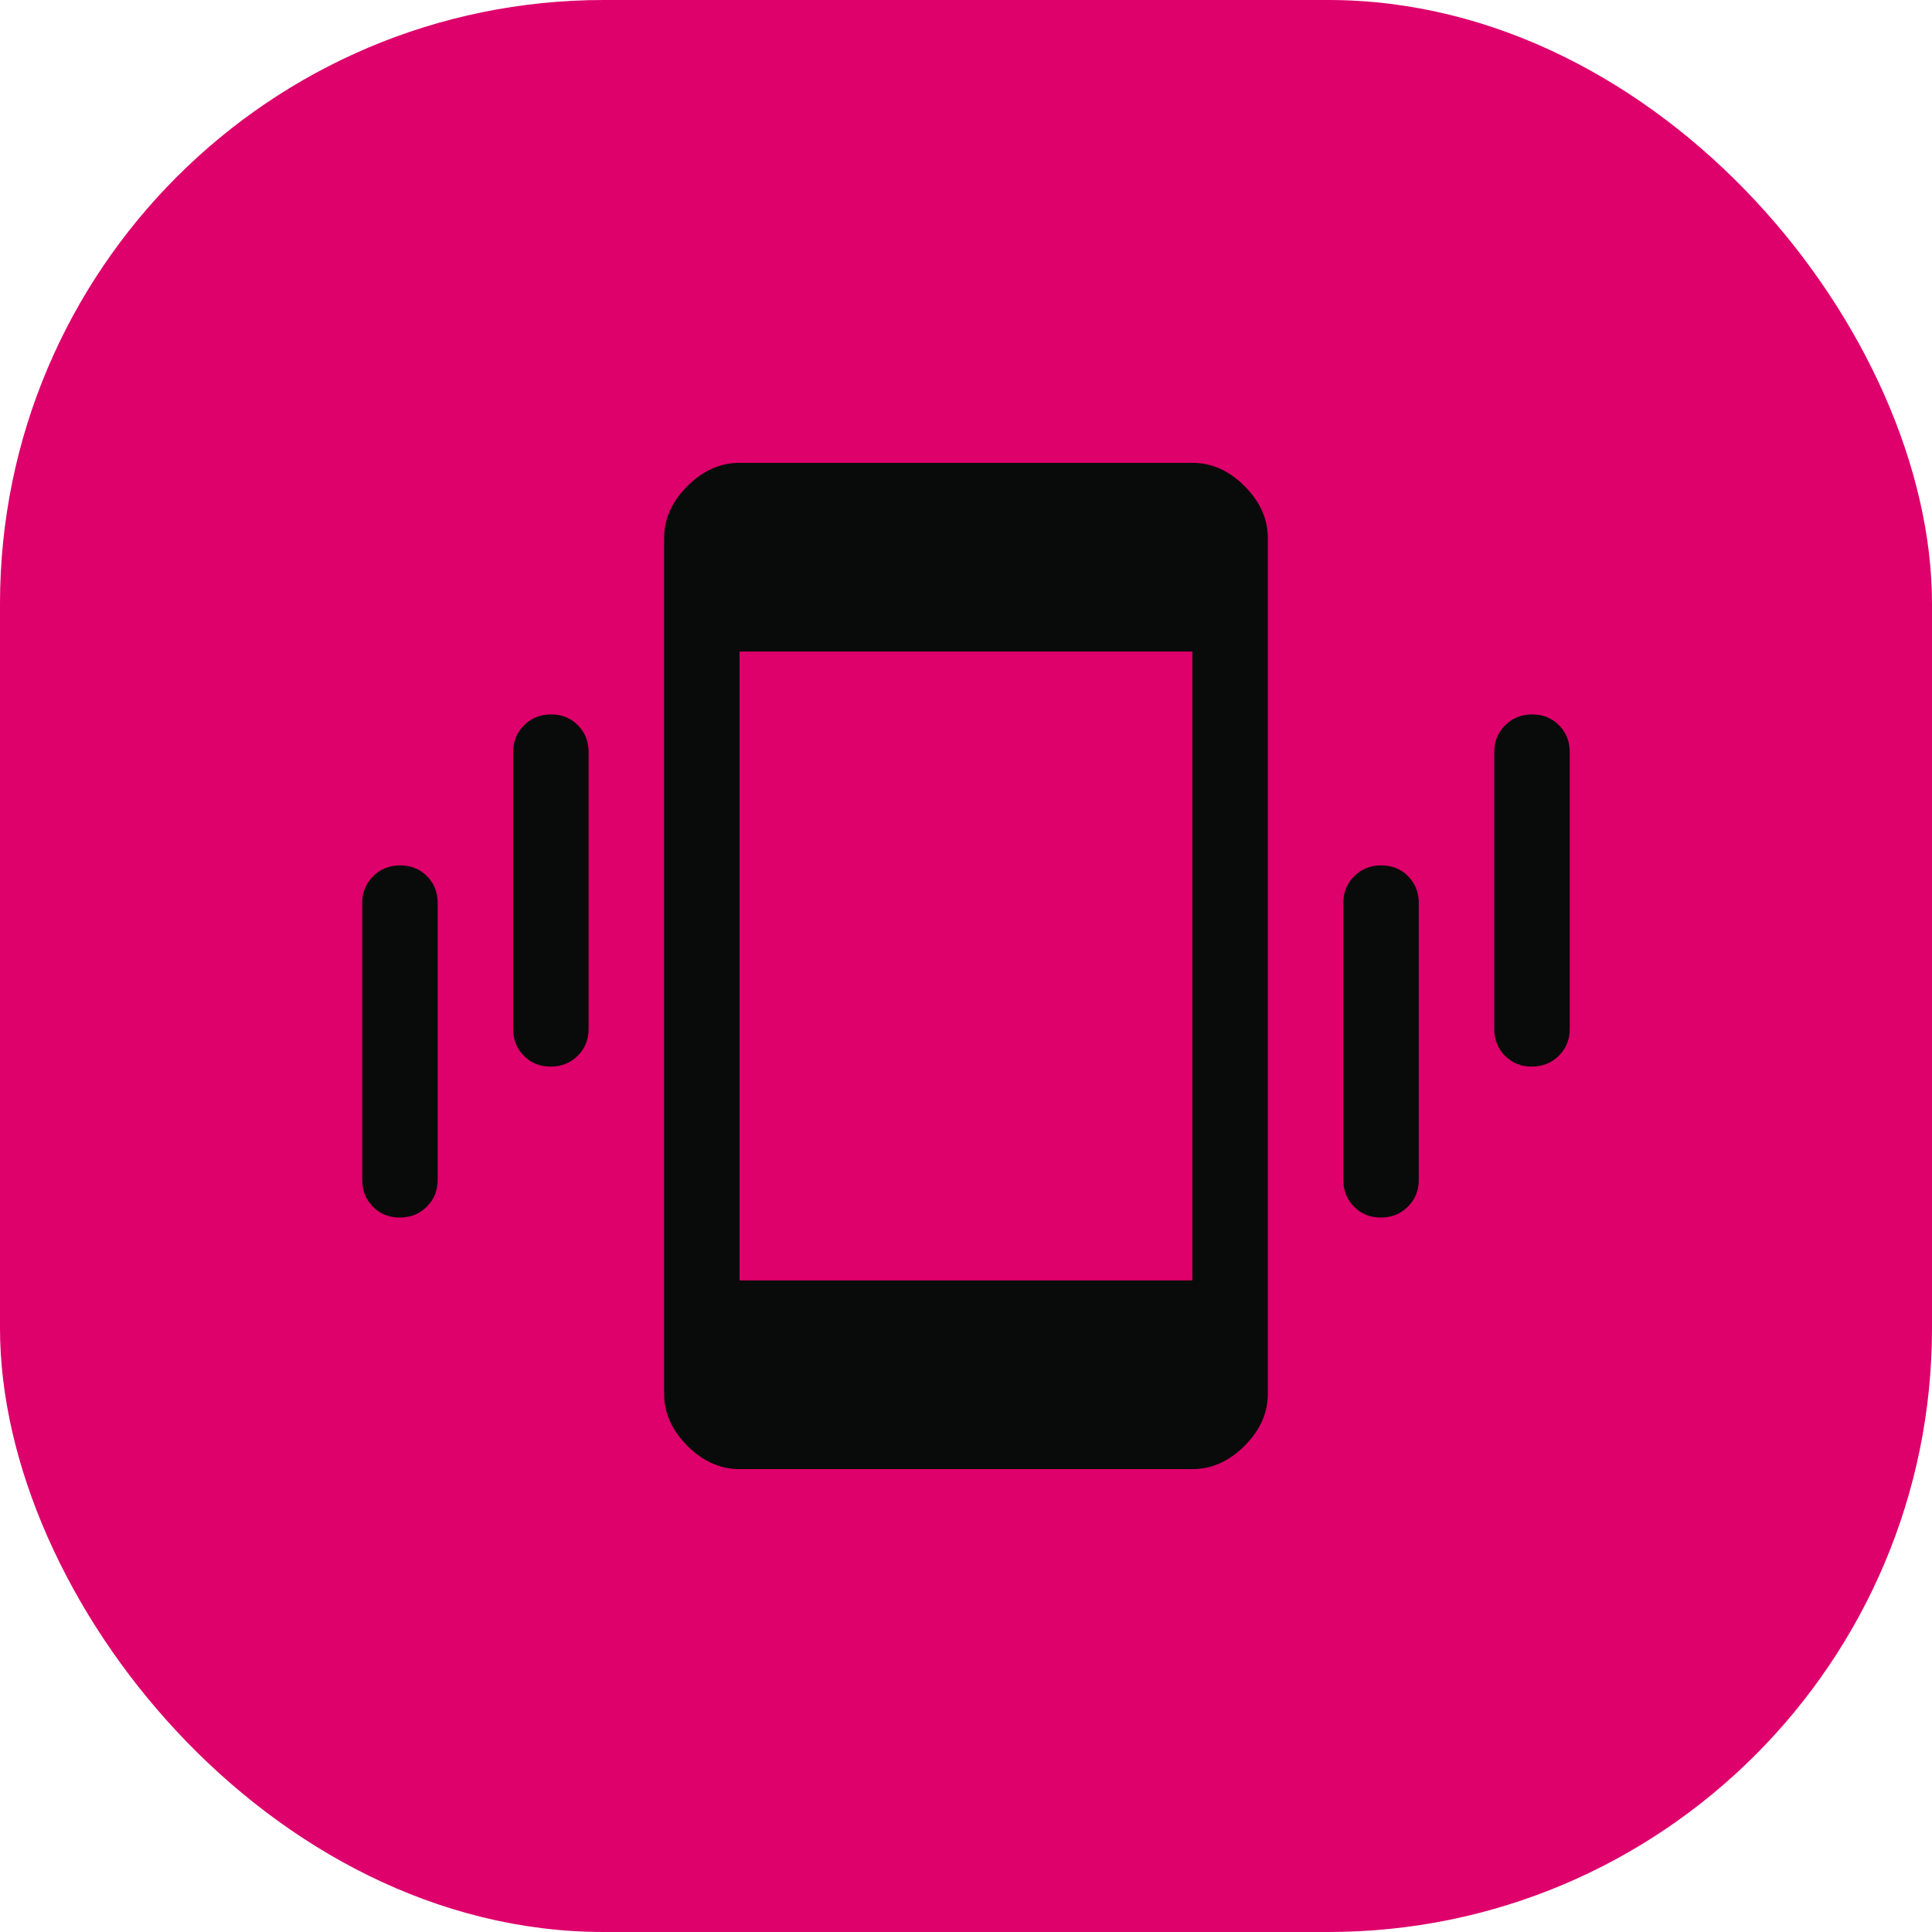 <svg width="60" height="60" viewBox="0 0 60 60" fill="none" xmlns="http://www.w3.org/2000/svg">
<rect width="60" height="60" rx="18.75" fill="#DE006B"/>
<mask id="mask0_1165_10056" style="mask-type:alpha" maskUnits="userSpaceOnUse" x="7" y="7" width="46" height="46">
<rect x="7.694" y="7.694" width="44.612" height="44.612" fill="#D9D9D9"/>
</mask>
<g mask="url(#mask0_1165_10056)">
<path d="M17.101 33.124C16.767 33.124 16.49 33.012 16.268 32.788C16.047 32.563 15.936 32.285 15.936 31.953V23.359C15.936 23.027 16.049 22.748 16.275 22.524C16.501 22.299 16.781 22.187 17.115 22.187C17.449 22.187 17.727 22.299 17.948 22.524C18.169 22.748 18.28 23.027 18.28 23.359V31.953C18.28 32.285 18.167 32.563 17.941 32.788C17.715 33.012 17.435 33.124 17.101 33.124ZM12.414 37.812C12.08 37.812 11.802 37.7 11.581 37.475C11.36 37.251 11.249 36.972 11.249 36.64V28.046C11.249 27.714 11.362 27.436 11.588 27.211C11.814 26.987 12.094 26.875 12.428 26.875C12.761 26.875 13.039 26.987 13.261 27.211C13.482 27.436 13.592 27.714 13.592 28.046V36.64C13.592 36.972 13.48 37.251 13.254 37.475C13.028 37.7 12.748 37.812 12.414 37.812ZM47.57 33.124C47.236 33.124 46.958 33.012 46.737 32.788C46.516 32.563 46.405 32.285 46.405 31.953V23.359C46.405 23.027 46.518 22.748 46.744 22.524C46.97 22.299 47.25 22.187 47.584 22.187C47.918 22.187 48.195 22.299 48.417 22.524C48.638 22.748 48.749 23.027 48.749 23.359V31.953C48.749 32.285 48.636 32.563 48.41 32.788C48.184 33.012 47.904 33.124 47.57 33.124ZM42.883 37.812C42.549 37.812 42.271 37.7 42.05 37.475C41.828 37.251 41.718 36.972 41.718 36.64V28.046C41.718 27.714 41.831 27.436 42.056 27.211C42.282 26.987 42.562 26.875 42.896 26.875C43.23 26.875 43.508 26.987 43.729 27.211C43.951 27.436 44.061 27.714 44.061 28.046V36.64C44.061 36.972 43.948 37.251 43.722 37.475C43.496 37.7 43.217 37.812 42.883 37.812ZM22.968 45.624C22.369 45.624 21.828 45.384 21.346 44.902C20.865 44.42 20.624 43.88 20.624 43.281V16.718C20.624 16.119 20.865 15.579 21.346 15.097C21.828 14.615 22.369 14.374 22.968 14.374H37.03C37.629 14.374 38.169 14.615 38.651 15.097C39.133 15.579 39.374 16.119 39.374 16.718V43.281C39.374 43.88 39.133 44.42 38.651 44.902C38.169 45.384 37.629 45.624 37.03 45.624H22.968ZM22.968 39.765H37.03V20.234H22.968V39.765Z" fill="#090A0A"/>
</g>
</svg>
